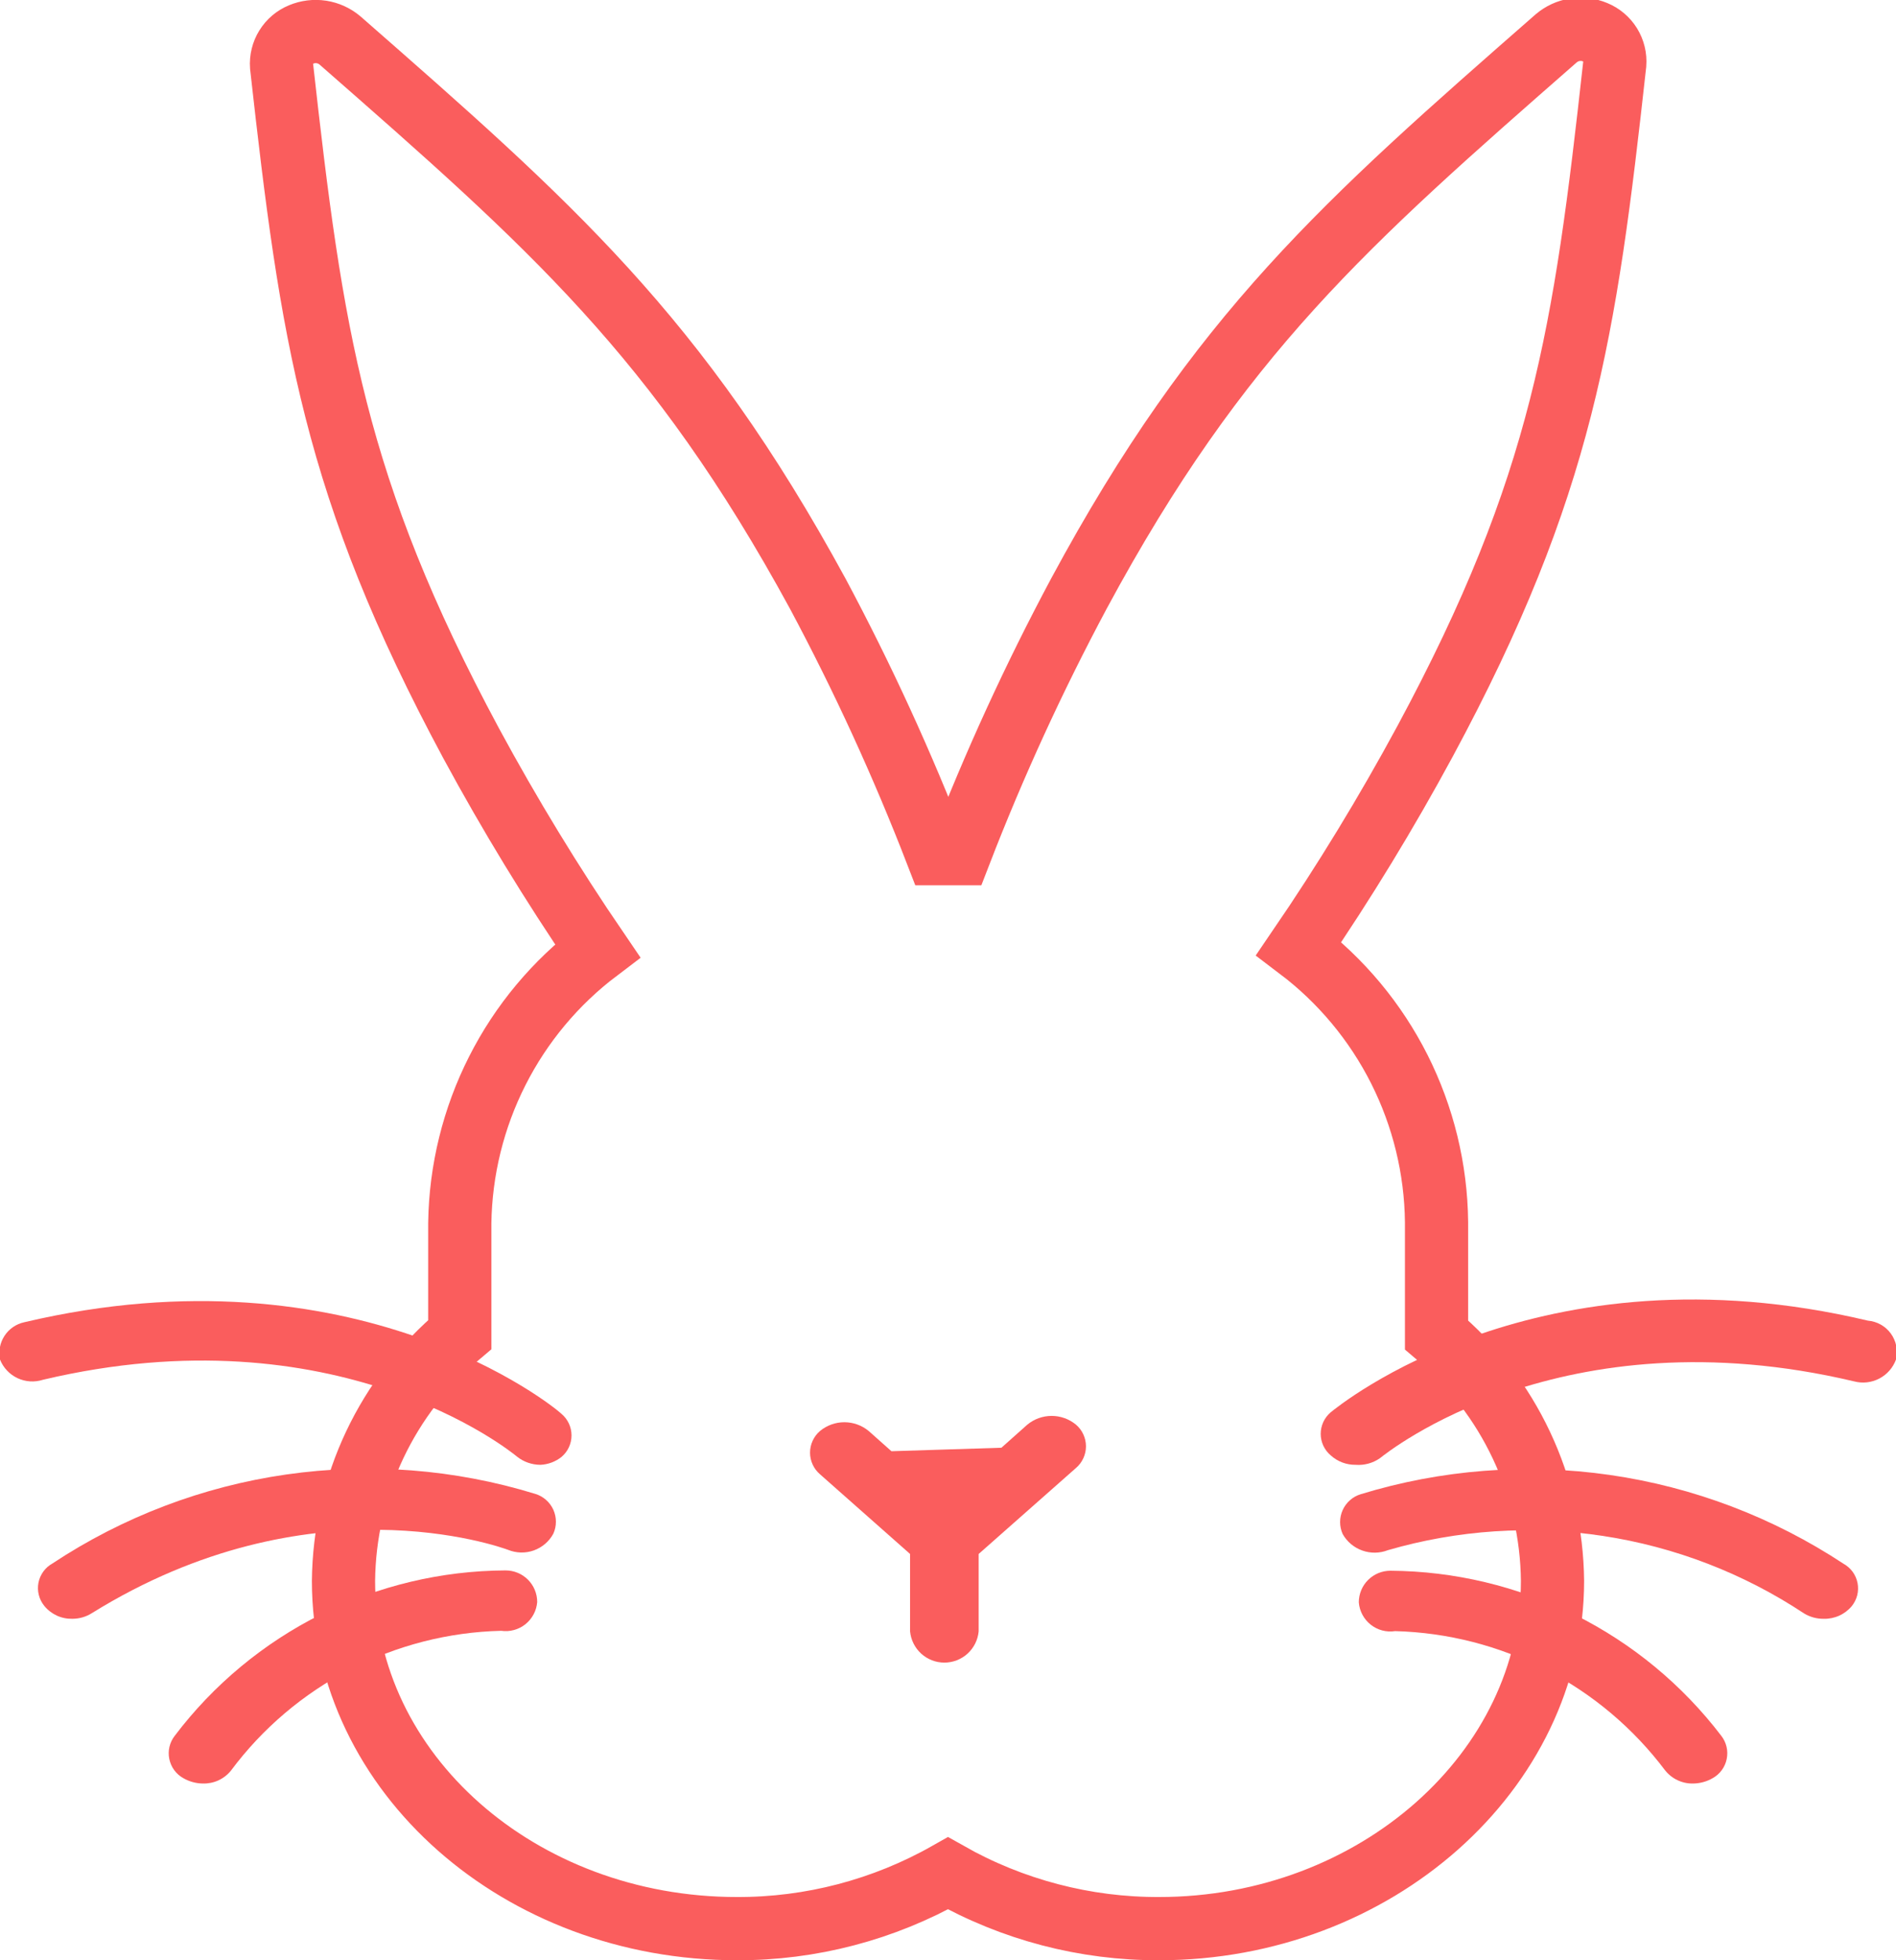 <svg width="60" height="62" viewBox="0 0 60 62" fill="none" xmlns="http://www.w3.org/2000/svg">
<g clip-path="url(#clip0_481_1278)">
<path d="M45.46 38.65C45.442 36.971 45.039 35.319 44.284 33.819C43.528 32.32 42.439 31.013 41.1 30C42.546 27.884 43.881 25.694 45.1 23.44C49.46 15.35 50.16 10.53 51.1 2.02C51.116 1.809 51.064 1.599 50.953 1.419C50.841 1.239 50.676 1.1 50.48 1.02C50.278 0.935 50.055 0.908 49.838 0.941C49.621 0.975 49.418 1.068 49.25 1.21C42.59 7.04 38.57 10.56 34.14 18.78C32.717 21.441 31.458 24.186 30.37 27H29.65C28.562 24.186 27.303 21.441 25.88 18.78C21.44 10.63 17.42 7.11 10.76 1.28C10.593 1.138 10.389 1.045 10.172 1.011C9.955 0.978 9.733 1.005 9.53 1.09C9.334 1.17 9.169 1.309 9.058 1.489C8.946 1.669 8.895 1.879 8.91 2.09C9.86 10.6 10.56 15.42 14.91 23.51C16.13 25.764 17.465 27.954 18.91 30.07C17.577 31.079 16.491 32.379 15.736 33.871C14.98 35.363 14.575 37.008 14.55 38.68V42.21C13.411 43.166 12.493 44.358 11.857 45.702C11.222 47.047 10.885 48.513 10.87 50C10.87 56.09 16.46 61 23.32 61C25.661 61.008 27.963 60.404 30 59.25C32.037 60.404 34.339 61.008 36.68 61C43.54 61 49.13 56 49.13 50C49.115 48.515 48.779 47.052 48.145 45.709C47.512 44.366 46.596 43.176 45.46 42.22V38.65Z" stroke="#fa5d5d" stroke-width="2" stroke-miterlimit="10"/>
<path d="M34.05 45.06C33.833 44.881 33.561 44.783 33.28 44.783C32.999 44.783 32.727 44.881 32.51 45.06L31.69 45.79L28.21 45.9L27.49 45.26C27.273 45.081 27.001 44.983 26.72 44.983C26.439 44.983 26.167 45.081 25.95 45.26C25.851 45.344 25.771 45.45 25.717 45.568C25.662 45.686 25.634 45.815 25.634 45.945C25.634 46.075 25.662 46.204 25.717 46.322C25.771 46.441 25.851 46.545 25.95 46.63L28.8 49.15V51.6C28.826 51.87 28.952 52.12 29.152 52.303C29.353 52.485 29.614 52.586 29.885 52.586C30.156 52.586 30.418 52.485 30.618 52.303C30.819 52.12 30.944 51.87 30.97 51.6V49.15L34.05 46.43C34.149 46.346 34.229 46.24 34.283 46.122C34.338 46.004 34.366 45.875 34.366 45.745C34.366 45.615 34.338 45.486 34.283 45.368C34.229 45.249 34.149 45.145 34.05 45.06Z" fill="#fa5d5d"/>
<path d="M17.1 46.33C16.831 46.329 16.57 46.238 16.36 46.07C16.12 45.87 10.62 41.45 1.36 43.64C1.095 43.726 0.806 43.707 0.554 43.589C0.301 43.47 0.103 43.259 0 43C-0.053 42.742 -0.002 42.472 0.142 42.251C0.286 42.03 0.512 41.875 0.77 41.82C11.24 39.35 17.55 44.5 17.77 44.72C17.869 44.803 17.949 44.908 18.003 45.025C18.058 45.143 18.086 45.27 18.086 45.4C18.086 45.529 18.058 45.657 18.003 45.775C17.949 45.892 17.869 45.996 17.77 46.08C17.579 46.232 17.344 46.32 17.1 46.33Z" fill="#fa5d5d"/>
<path d="M2.29 51.2C2.12 51.204 1.952 51.17 1.797 51.099C1.643 51.027 1.507 50.922 1.4 50.79C1.318 50.689 1.259 50.571 1.228 50.445C1.196 50.319 1.192 50.187 1.217 50.059C1.242 49.931 1.295 49.811 1.371 49.706C1.448 49.6 1.546 49.513 1.66 49.45C3.887 47.978 6.412 47.017 9.054 46.637C11.695 46.257 14.389 46.466 16.94 47.25C17.065 47.288 17.181 47.352 17.279 47.439C17.378 47.525 17.456 47.632 17.511 47.751C17.564 47.87 17.592 48 17.592 48.13C17.592 48.261 17.564 48.391 17.51 48.51C17.376 48.756 17.156 48.944 16.892 49.038C16.629 49.132 16.34 49.125 16.08 49.02C15.81 48.92 9.78 46.76 2.91 51.02C2.725 51.138 2.51 51.2 2.29 51.2Z" fill="#fa5d5d"/>
<path d="M6.42 56.41C6.202 56.408 5.989 56.349 5.8 56.24C5.687 56.177 5.588 56.09 5.512 55.985C5.435 55.88 5.383 55.759 5.357 55.632C5.331 55.505 5.333 55.373 5.363 55.247C5.393 55.121 5.45 55.002 5.53 54.9C6.756 53.282 8.339 51.969 10.154 51.062C11.97 50.155 13.97 49.679 16 49.67C16.265 49.67 16.52 49.775 16.707 49.963C16.895 50.15 17 50.405 17 50.67C16.989 50.806 16.951 50.939 16.886 51.059C16.822 51.18 16.734 51.286 16.627 51.372C16.52 51.457 16.397 51.52 16.265 51.555C16.133 51.591 15.995 51.6 15.86 51.58C14.193 51.62 12.557 52.039 11.076 52.805C9.595 53.571 8.307 54.663 7.31 56C7.204 56.133 7.068 56.238 6.913 56.31C6.759 56.381 6.59 56.415 6.42 56.41Z" fill="#fa5d5d"/>
<path d="M42.9 46.33C42.608 46.334 42.326 46.227 42.11 46.03C42.011 45.947 41.932 45.842 41.877 45.725C41.823 45.607 41.794 45.48 41.794 45.35C41.794 45.221 41.823 45.093 41.877 44.975C41.932 44.858 42.011 44.754 42.11 44.67C42.38 44.45 48.68 39.3 59.11 41.77C59.254 41.782 59.393 41.825 59.519 41.896C59.645 41.966 59.753 42.064 59.838 42.18C59.922 42.297 59.981 42.431 60.009 42.572C60.037 42.714 60.034 42.86 60 43C59.905 43.26 59.715 43.476 59.469 43.603C59.223 43.731 58.938 43.762 58.67 43.69C49.41 41.5 43.91 45.93 43.67 46.12C43.445 46.277 43.173 46.351 42.9 46.33Z" fill="#fa5d5d"/>
<path d="M57.71 51.2C57.492 51.203 57.277 51.144 57.09 51.03C55.172 49.761 53 48.925 50.725 48.579C48.451 48.234 46.129 48.388 43.92 49.03C43.66 49.131 43.373 49.135 43.11 49.041C42.847 48.948 42.627 48.763 42.49 48.52C42.436 48.401 42.408 48.271 42.408 48.141C42.408 48.01 42.436 47.88 42.49 47.761C42.544 47.642 42.623 47.535 42.721 47.449C42.819 47.362 42.935 47.298 43.06 47.26C45.612 46.479 48.305 46.271 50.946 46.651C53.588 47.032 56.112 47.991 58.34 49.46C58.454 49.523 58.553 49.61 58.629 49.715C58.706 49.821 58.758 49.941 58.783 50.069C58.808 50.197 58.804 50.329 58.773 50.455C58.741 50.581 58.682 50.699 58.6 50.8C58.492 50.929 58.355 51.033 58.201 51.102C58.047 51.171 57.879 51.205 57.71 51.2Z" fill="#fa5d5d"/>
<path d="M53.58 56.41C53.409 56.414 53.24 56.378 53.086 56.305C52.931 56.232 52.796 56.124 52.69 55.99C51.689 54.662 50.401 53.576 48.923 52.814C47.444 52.053 45.813 51.634 44.15 51.59C44.014 51.611 43.875 51.604 43.742 51.569C43.609 51.534 43.484 51.471 43.377 51.386C43.269 51.3 43.179 51.194 43.115 51.072C43.05 50.951 43.011 50.817 43 50.68C43 50.415 43.105 50.16 43.293 49.973C43.481 49.785 43.735 49.68 44 49.68C46.028 49.693 48.026 50.17 49.841 51.075C51.656 51.98 53.239 53.288 54.47 54.9C54.55 55.002 54.607 55.121 54.637 55.247C54.667 55.373 54.669 55.505 54.643 55.632C54.618 55.759 54.565 55.88 54.488 55.985C54.412 56.09 54.313 56.177 54.2 56.24C54.012 56.349 53.798 56.408 53.58 56.41Z" fill="#fa5d5d"/>
</g>
<defs>
<clipPath id="clip0_481_1278">
<rect width="60" height="62" fill="white"/>
</clipPath>
</defs>
</svg>
